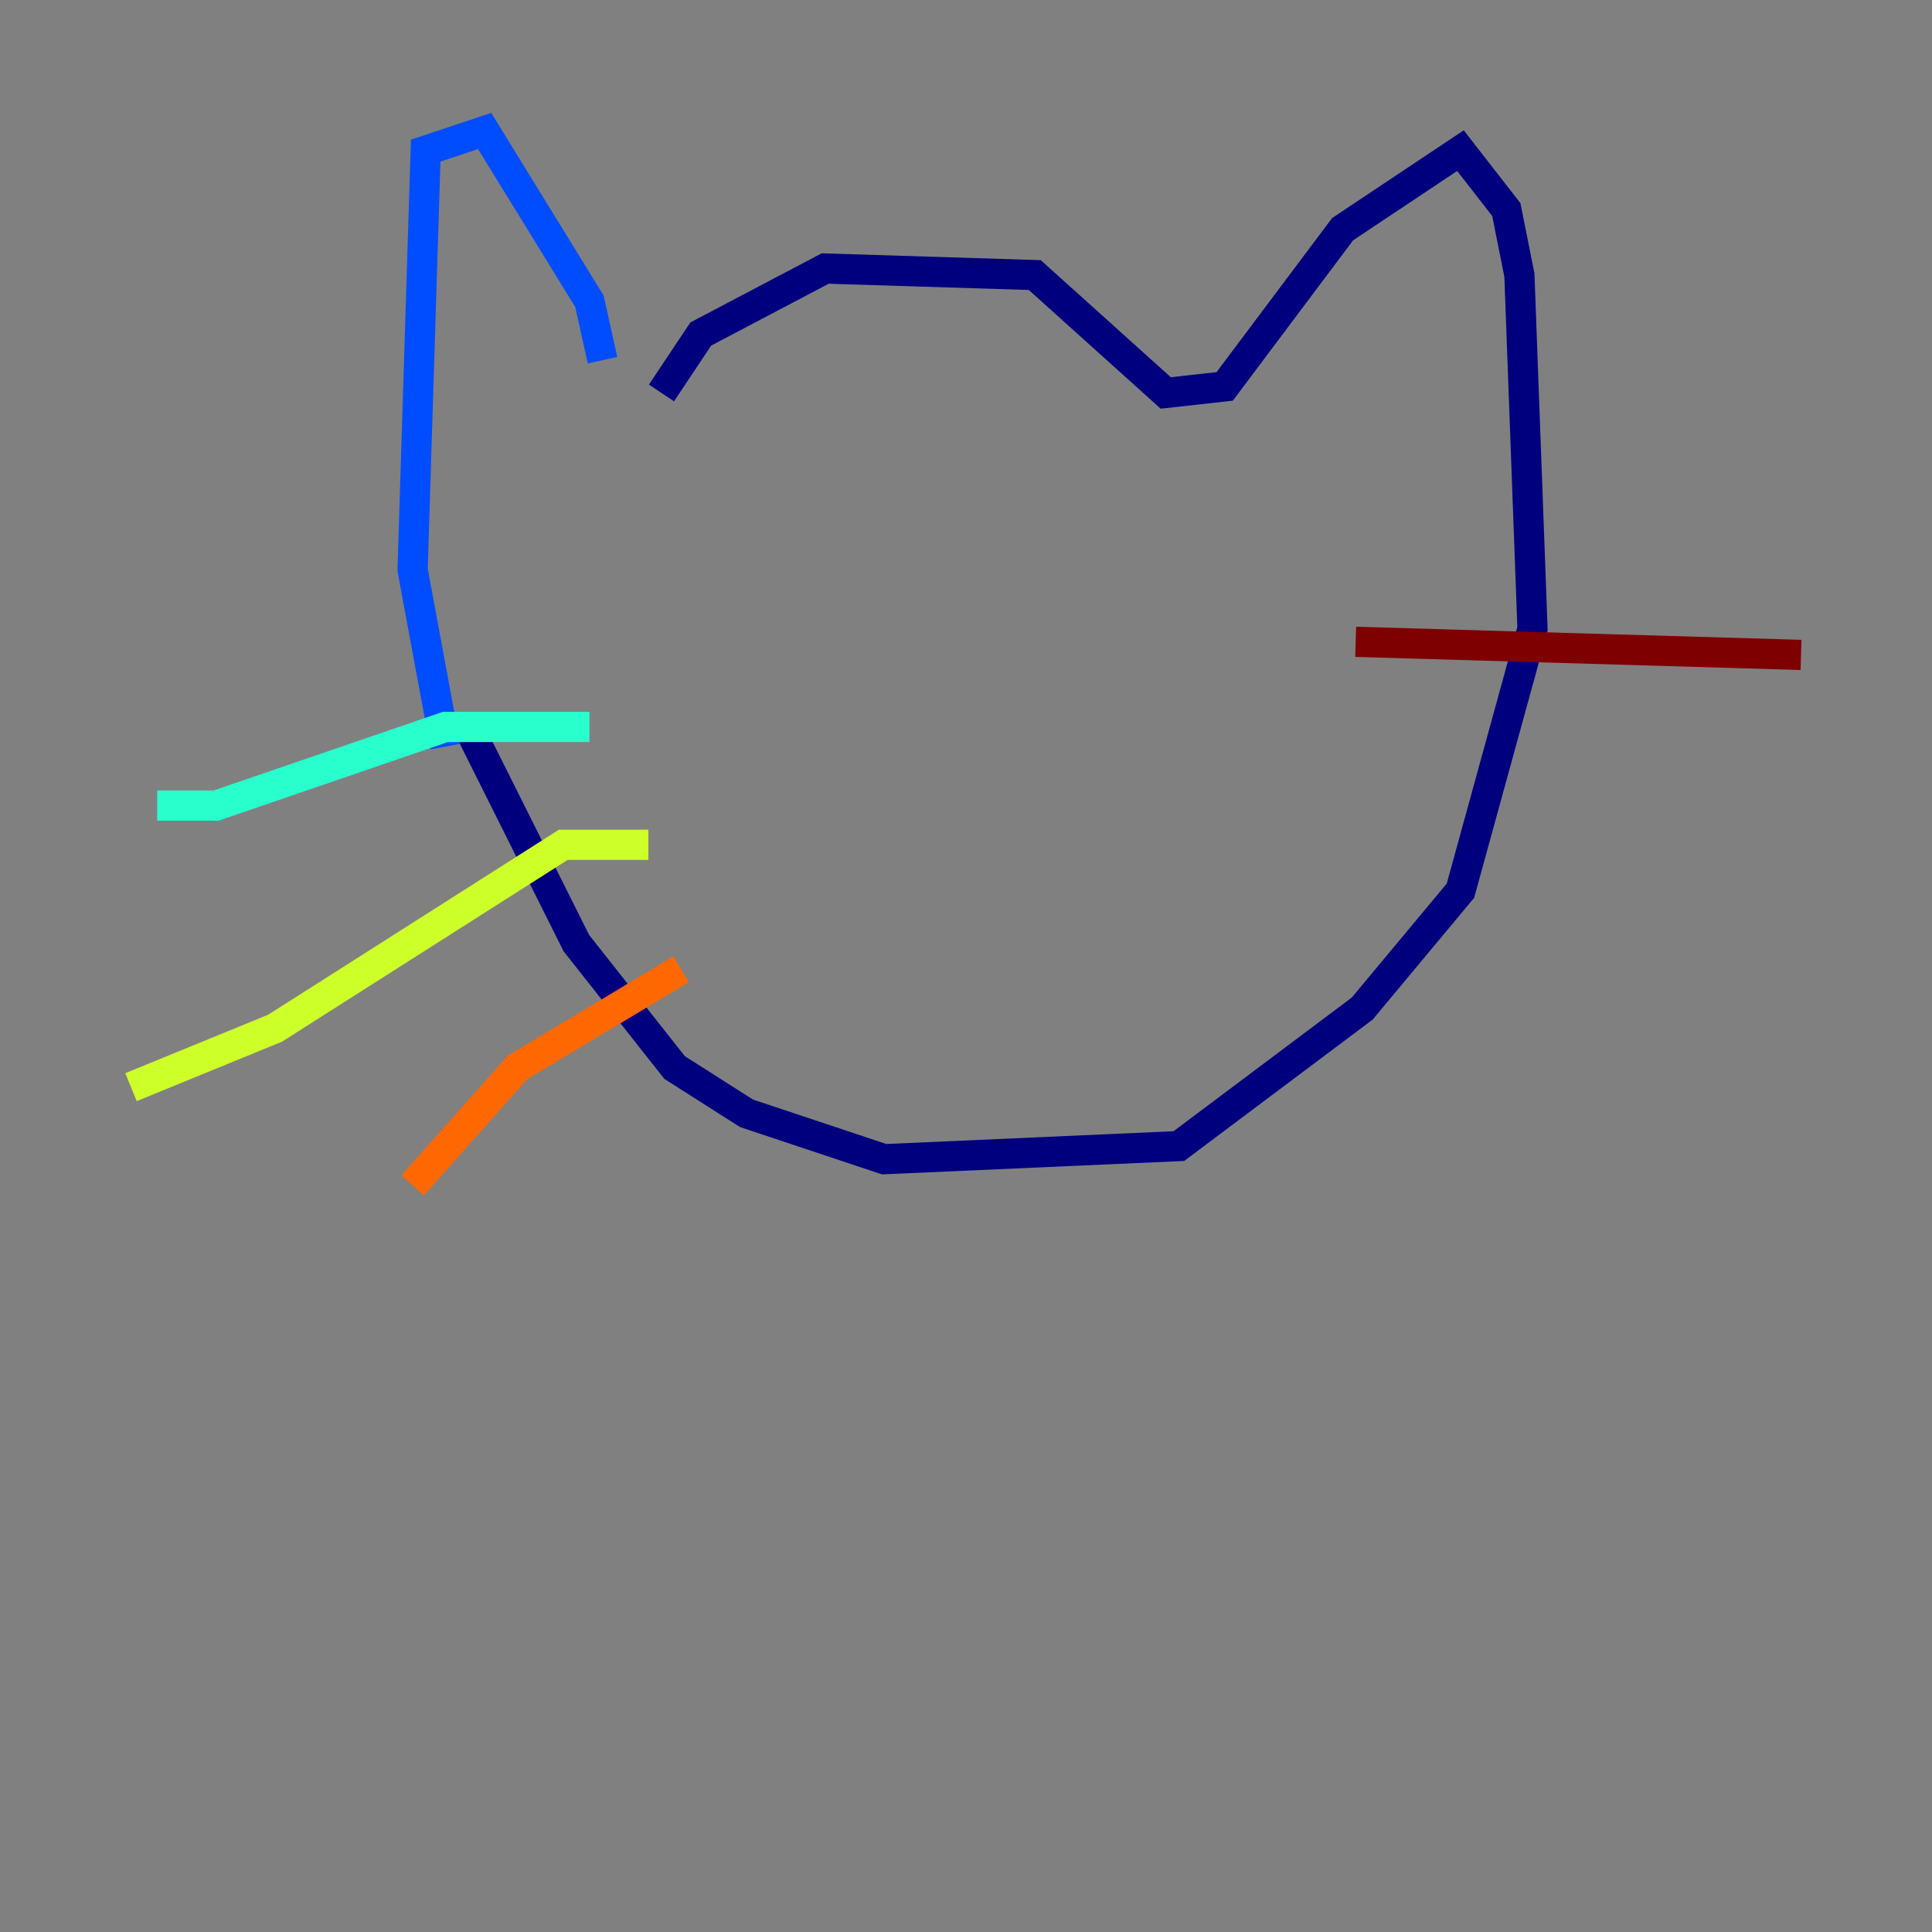 <?xml version="1.0" encoding="utf-8" ?>
<svg baseProfile="tiny" height="128" version="1.2" viewBox="0,0,128,128" width="128" xmlns="http://www.w3.org/2000/svg" xmlns:ev="http://www.w3.org/2001/xml-events" xmlns:xlink="http://www.w3.org/1999/xlink"><rect x="0" y="0" width="128" height="128" fill="#808080" stroke="none"/><defs /><polyline fill="none" points="43.824,26.034 46.427,22.129 54.671,17.79 68.556,18.224 77.234,26.034 81.139,25.6 88.949,15.186 96.759,9.98 99.797,13.885 100.664,18.224 101.532,41.654 96.759,59.01 90.251,66.82 78.102,75.932 58.576,76.8 49.464,73.763 44.691,70.725 38.183,62.481 31.241,48.597" stroke="#00007f" stroke-width="2" /><polyline fill="none" points="39.919,23.864 39.051,19.959 32.108,8.678 28.203,9.98 27.336,37.749 29.505,49.464" stroke="#004cff" stroke-width="2" /><polyline fill="none" points="39.051,48.163 29.505,48.163 14.319,53.37 10.414,53.37" stroke="#29ffcd" stroke-width="2" /><polyline fill="none" points="42.956,55.973 37.315,55.973 18.224,68.122 8.678,72.027" stroke="#cdff29" stroke-width="2" /><polyline fill="none" points="45.125,64.217 34.278,70.725 27.336,78.536" stroke="#ff6700" stroke-width="2" /><polyline fill="none" points="89.817,42.522 119.322,43.39" stroke="#7f0000" stroke-width="2" /></svg>